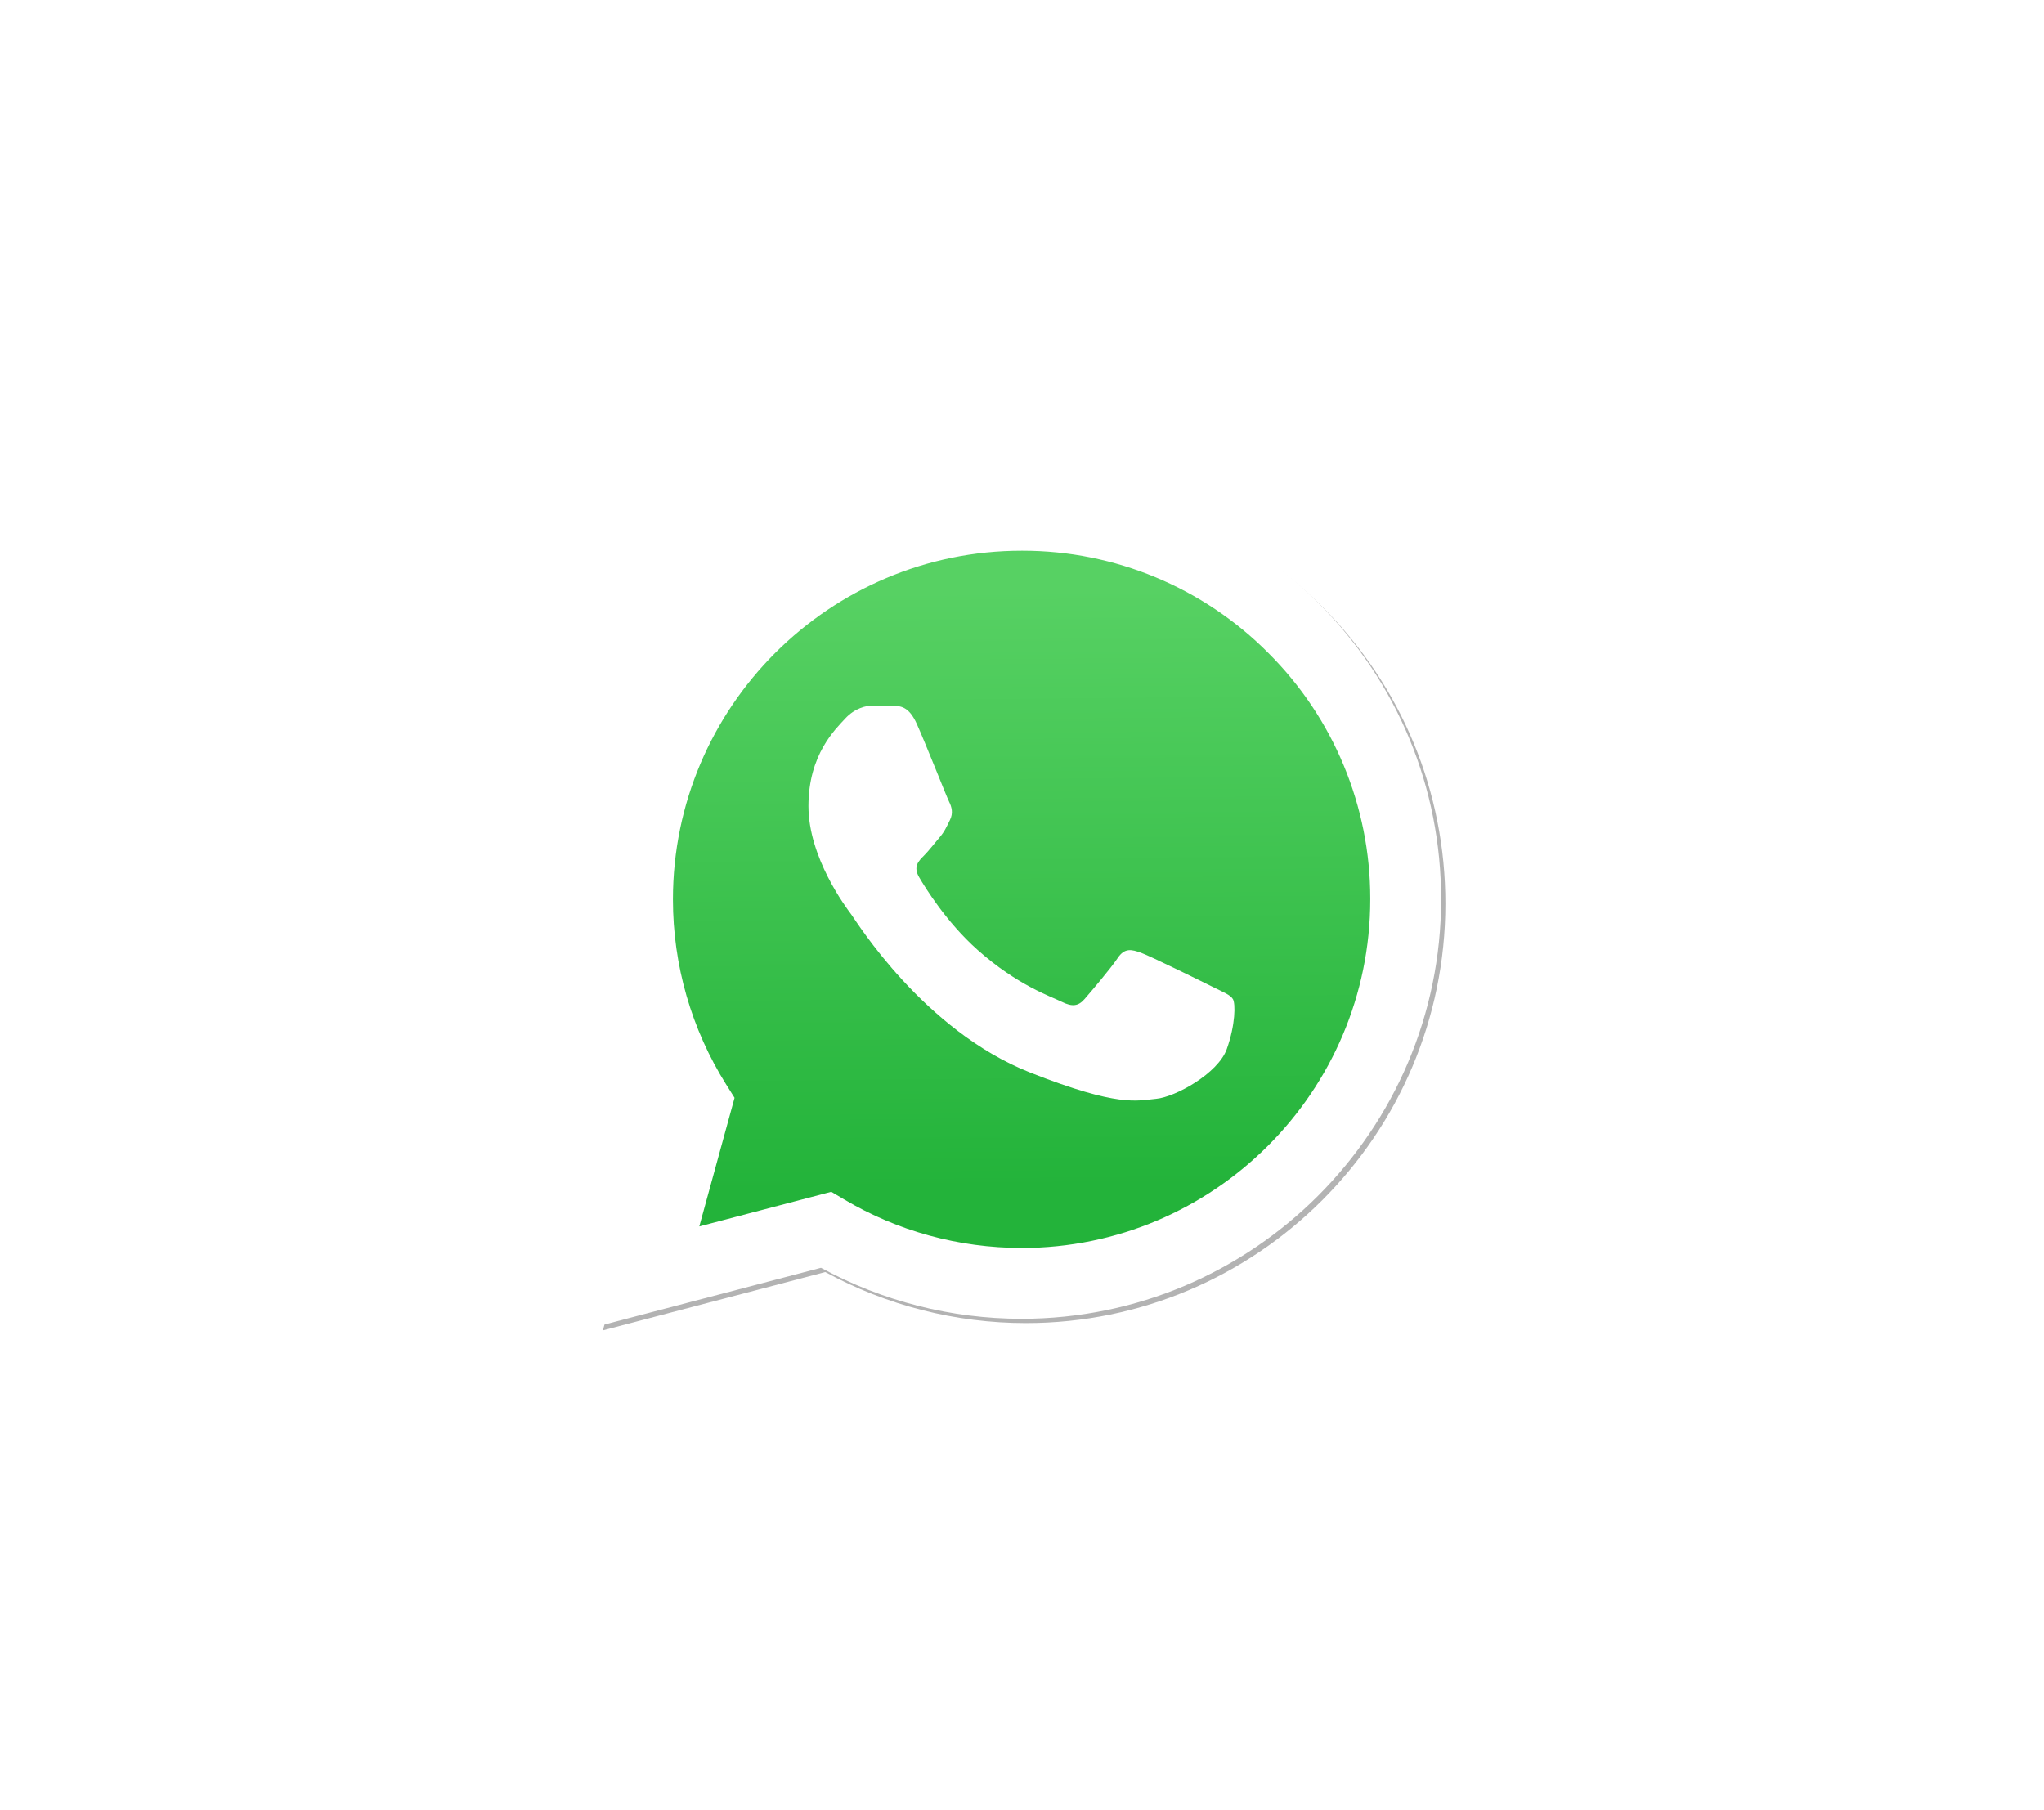 <?xml version="1.0" encoding="UTF-8"?>
<!DOCTYPE svg PUBLIC "-//W3C//DTD SVG 1.1//EN" "http://www.w3.org/Graphics/SVG/1.1/DTD/svg11.dtd">
<!-- Creator: CorelDRAW -->
<svg xmlns="http://www.w3.org/2000/svg" xml:space="preserve" width="70px" height="62px" version="1.1" style="shape-rendering:geometricPrecision; text-rendering:geometricPrecision; image-rendering:optimizeQuality; fill-rule:evenodd; clip-rule:evenodd"
viewBox="0 0 59.317 52.538"
 xmlns:xlink="http://www.w3.org/1999/xlink"
 xmlns:xodm="http://www.corel.com/coreldraw/odm/2003">
 <defs>
  <style type="text/css">
   <![CDATA[
    .fil0 {fill:none}
    .fil3 {fill:none;fill-rule:nonzero}
    .fil5 {fill:white}
    .fil1 {fill:#B3B3B3;fill-rule:nonzero}
    .fil2 {fill:white;fill-rule:nonzero}
    .fil4 {fill:url(#id0);fill-rule:nonzero}
   ]]>
  </style>
  <linearGradient id="id0" gradientUnits="userSpaceOnUse" x1="29.29" y1="17.103" x2="29.455" y2="34.475">
   <stop offset="0" style="stop-opacity:1; stop-color:#57D163"/>
   <stop offset="1" style="stop-opacity:1; stop-color:#23B33A"/>
  </linearGradient>
 </defs>
 <g id="Layer_x0020_1">
  <rect class="fil0" width="59.317" height="52.538"/>
 </g>
 <g id="__x0023_Layer_x0020_1">
  <g id="_1476516496416">
   <path class="fil1" d="M24.248 34.715l0.37 0.219c1.553,0.922 3.334,1.41 5.15,1.411l0.004 0c5.577,0 10.115,-4.538 10.118,-10.115 0.001,-2.703 -1.051,-5.244 -2.961,-7.156 -1.886,-1.899 -4.453,-2.966 -7.13,-2.966 -0.007,0 -0.016,0 -0.023,0 -5.581,0 -10.12,4.537 -10.122,10.114 0,0.003 0,0.011 0,0.014 0,1.9 0.537,3.761 1.547,5.368l0.241 0.383 -1.022 3.732 3.828 -1.004zm-6.752 3.896l1.727 -6.306c-1.065,-1.846 -1.625,-3.939 -1.624,-6.084 0.002,-6.71 5.463,-12.169 12.173,-12.169 3.256,0.002 6.313,1.269 8.611,3.569 2.299,2.3 3.564,5.358 3.562,8.61 -0.002,6.709 -5.464,12.169 -12.173,12.169l-0.005 0c-2.038,-0.001 -4.039,-0.512 -5.817,-1.482l-6.454 1.693zm0 0z" filter="url(#a)"/>
   <path class="fil2" d="M17.371 38.486l1.727 -6.306c-1.062,-1.843 -1.624,-3.94 -1.624,-6.069 0,-0.005 0,-0.011 0,-0.016 0.003,-6.709 5.463,-12.168 12.173,-12.168 3.256,0.001 6.313,1.269 8.611,3.569 2.299,2.3 3.564,5.358 3.563,8.609 -0.003,6.71 -5.465,12.17 -12.174,12.17l-0.005 0c-2.037,-0.001 -4.039,-0.512 -5.817,-1.481l-6.454 1.692z"/>
   <path class="fil3" d="M29.651 15.983c-5.581,0 -10.12,4.537 -10.122,10.114 0,0.003 0,0.01 0,0.014 0,1.899 0.537,3.76 1.547,5.368l0.241 0.382 -1.023 3.733 3.83 -1.004 0.37 0.219c1.553,0.922 3.334,1.409 5.149,1.41l0.004 0.001c5.577,0 10.116,-4.538 10.118,-10.115 0,-0.01 0,-0.022 0,-0.032 0,-2.674 -1.066,-5.238 -2.961,-7.124 -1.886,-1.899 -4.453,-2.966 -7.129,-2.966 -0.008,0 -0.017,0 -0.024,0l0 0z"/>
   <path class="fil4" d="M29.651 15.983c-5.581,0 -10.12,4.537 -10.122,10.114 0,0.003 0,0.01 0,0.014 0,1.899 0.537,3.76 1.547,5.368l0.241 0.383 -1.023 3.732 3.83 -1.004 0.37 0.219c1.553,0.922 3.334,1.409 5.149,1.41l0.004 0.001c5.577,0 10.116,-4.538 10.118,-10.115 0,-0.01 0,-0.022 0,-0.032 0,-2.674 -1.066,-5.239 -2.961,-7.125 -1.886,-1.898 -4.453,-2.965 -7.129,-2.965 -0.008,0 -0.016,0 -0.024,0l0 0z"/>
   <path class="fil5" d="M26.605 21.008c-0.228,-0.506 -0.468,-0.516 -0.685,-0.525l-0.583 -0.007c-0.203,0 -0.532,0.076 -0.811,0.38 -0.279,0.305 -1.065,1.04 -1.065,2.537 0,1.497 1.09,2.942 1.242,3.146 0.152,0.203 2.104,3.372 5.196,4.591 2.57,1.013 3.092,0.812 3.65,0.761 0.558,-0.05 1.8,-0.736 2.053,-1.446 0.253,-0.71 0.253,-1.319 0.178,-1.446 -0.076,-0.127 -0.279,-0.203 -0.584,-0.355 -0.304,-0.152 -1.799,-0.888 -2.078,-0.99 -0.279,-0.101 -0.481,-0.152 -0.684,0.153 -0.203,0.304 -0.786,0.989 -0.963,1.192 -0.178,0.203 -0.355,0.228 -0.66,0.076 -0.304,-0.152 -1.283,-0.473 -2.445,-1.509 -0.905,-0.807 -1.515,-1.802 -1.693,-2.107 -0.178,-0.304 -0.019,-0.468 0.134,-0.62 0.137,-0.136 0.304,-0.355 0.457,-0.533 0.152,-0.177 0.202,-0.304 0.303,-0.507 0.102,-0.203 0.051,-0.381 -0.025,-0.533 -0.076,-0.152 -0.667,-1.656 -0.937,-2.258z"/>
  </g>
 </g>
</svg>
